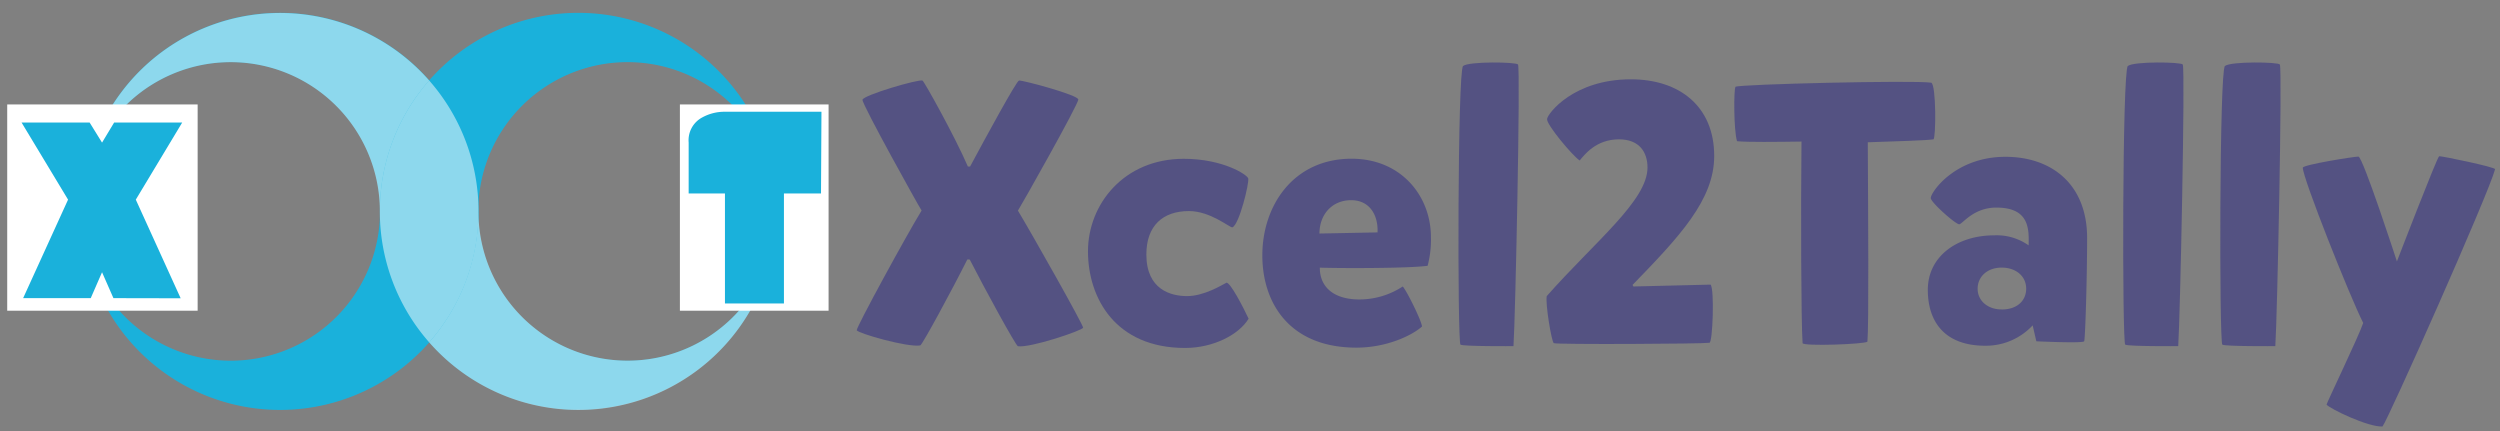<svg id="Layer_1" data-name="Layer 1" xmlns="http://www.w3.org/2000/svg" viewBox="0 0 551 95"><rect x="0" y="0" width="551" height="95" fill="#808080" stroke="none"/><defs><style>.cls-1{fill:#1ab1db;}.cls-2{fill:#231f20;}.cls-3{opacity:0.5;}.cls-4{fill:#fff;}.cls-5{opacity:0.2;}.cls-6{fill:#545282;}</style></defs><title>logo2_1</title><path class="cls-1" d="M61.7,2.83A43.76,43.76,0,0,0,18,44.9a32.9,32.9,0,1,1,0,3.39A43.76,43.76,0,1,0,61.7,2.83Z"/><path class="cls-2" d="M17.93,46.59c0-.57,0-1.13,0-1.69Q17.93,45.74,17.93,46.59Z"/><path class="cls-2" d="M18,48.29c0-.56,0-1.13,0-1.69Q17.93,47.45,18,48.29Z"/><path class="cls-1" d="M127.46,2.83a43.75,43.75,0,0,1,43.7,42.07,32.9,32.9,0,1,0,0,3.39,43.74,43.74,0,1,1-43.7-45.46Z"/><path class="cls-1" d="M171.2,46.59c0-.57,0-1.13,0-1.69Q171.2,45.74,171.2,46.59Z"/><path class="cls-1" d="M171.16,48.29c0-.56,0-1.13,0-1.69Q171.2,47.45,171.16,48.29Z"/><g class="cls-3"><path class="cls-4" d="M94.59,75.45a43.58,43.58,0,0,0,10.87-28.51c0-.12,0-.23,0-.35s0-.23,0-.35A43.58,43.58,0,0,0,94.59,17.74,43.59,43.59,0,0,0,83.72,46.39c0,.07,0,.14,0,.21s0,.14,0,.21A43.59,43.59,0,0,0,94.59,75.45Z"/></g><g class="cls-3"><path class="cls-4" d="M50.83,13.7A32.89,32.89,0,0,1,83.72,46.39,43.59,43.59,0,0,1,94.59,17.74,43.75,43.75,0,0,0,18,44.9,32.9,32.9,0,0,1,50.83,13.7Z"/></g><g class="cls-5"><path class="cls-4" d="M83.73,46.94c0-.12,0-.23,0-.35s0-.23,0-.35c0,.12,0,.23,0,.35S83.73,46.82,83.73,46.94Z"/></g><g class="cls-3"><path class="cls-4" d="M138.32,79.49A32.88,32.88,0,0,1,105.45,46.8,43.61,43.61,0,0,1,94.59,75.45a43.71,43.71,0,0,0,76.56-27.17A32.89,32.89,0,0,1,138.32,79.49Z"/></g><rect class="cls-4" x="149.85" y="23.02" width="32.77" height="45.46"/><path class="cls-1" d="M180.95,42.64h-8.17V66.88h-13V42.64h-8V31.42a5.69,5.69,0,0,1,3-5.54,10.16,10.16,0,0,1,4.83-1.25h21.44Z"/><rect class="cls-4" x="1.59" y="23.02" width="41.97" height="45.46"/><path class="cls-1" d="M25,65.71,22.49,60,20,65.71H5.1L15,44,4.75,27h15l2.74,4.43L25.16,27h15L29.93,44l9.89,21.74Z"/><path class="cls-6" d="M213.2,57.18c-3.35,6.7-10,18.95-10.37,18.95-2.78.49-13.88-2.7-14-3.35s10.94-20.91,14.29-26.38C202.59,45.66,190,23,190.09,22s12.25-4.57,13.23-4.25c.41.25,7.1,12.25,10,18.95h.49c3.51-6.53,10.21-18.86,10.78-18.95.9-.08,13,3.18,13.07,4.17s-12.74,23.68-13.31,24.5c3.1,5.15,14.45,25.23,14.37,25.81-.25.65-11.68,4.49-14.37,4.08-.49-.16-7.19-12.41-10.62-19.11Z"/><path class="cls-6" d="M261.63,65.26c3.76,0,7.68-2.45,8.66-2.94.82-.25,3.84,5.63,4.9,7.92-2.12,3.51-7.76,6.45-14,6.45-15.35,0-21.4-11-21.4-21.31S247.67,35,260.9,35c8.66,0,14,3.51,14.21,4.33.25,1-2,10.29-3.51,10.78-.57.08-4.82-3.59-9.55-3.59-5.8,0-9.39,3.27-9.39,9.55C252.65,63.88,258.12,65.26,261.63,65.26Z"/><path class="cls-6" d="M299.61,66a17.43,17.43,0,0,0,9.55-2.86c.82.82,4.17,7.59,4.25,8.82-2.21,2-7.84,4.66-14.45,4.66-14.78,0-20.74-9.88-20.74-20.33,0-11,6.86-21.31,19.68-21.31,10.86,0,17.48,8.17,17.48,17.31a22.53,22.53,0,0,1-.73,6.29c-4.08.57-18.87.57-23.76.41C290.87,63.3,294,66,299.61,66Zm4-14.78c.16-4-1.88-7.1-5.8-7.1-4.25,0-7,3.18-7,7.35Z"/><path class="cls-6" d="M334.57,14.22c.57,1-.57,55.78-1,62.07,0,0-11,.08-11.68-.33s-.65-60.35.57-61.41S334.32,13.65,334.57,14.22Z"/><path class="cls-6" d="M360,63.14,377,62.73c.9.82.49,12.9-.25,12.82-1.63.25-33.81.41-34.3.08s-1.88-8.66-1.55-10.37c10.7-12.09,22.21-21.07,22.21-28.34,0-3.27-1.71-6.21-6.29-6.21-5.14,0-7.68,3.51-8.66,4.66-1.55-1-7.35-7.92-7.19-9.15s5.88-8.74,18.46-8.74c10.78,0,18.38,6,18.38,16.9,0,9.64-7.6,17.72-18,28.42Z"/><path class="cls-6" d="M382.51,19.12c1.06-.57,39.28-1.47,43.12-.9,1.14.33,1.06,12.41.49,12.49-1.71.25-7.59.41-14.46.65.08,15.76.25,40.67-.08,43.94-.49.57-14.21,1.06-14.29.33-.33-4.49-.41-29.73-.24-44.43-5.31.08-12.09.16-14.21-.08C382.1,28.68,382.1,19.61,382.51,19.12Z"/><path class="cls-6" d="M442,34.56c10.13,0,18,6,18,17.88,0,8.74-.41,22.29-.65,22.78s-10.54,0-10.54,0L448,71.71a14.07,14.07,0,0,1-10.45,4.49c-8.9,0-12.66-5.23-12.66-12.33,0-7.35,6.45-12,14.62-12a12.16,12.16,0,0,1,7.6,2.21c.08-3.51.24-8.33-7.11-8.33-5.06,0-7.43,3.59-8.17,3.68s-6.37-4.9-6.29-5.8C425.63,42.23,431,34.56,442,34.56Zm-.82,33.65c3.59,0,5.39-2.12,5.39-4.57,0-2.86-2.37-4.66-5.39-4.66-3.18,0-5.31,2-5.31,4.66S438.12,68.2,441.14,68.2Z"/><path class="cls-6" d="M481.08,14.22c.57,1-.57,55.78-1,62.07,0,0-11,.08-11.68-.33s-.65-60.35.57-61.41S480.83,13.65,481.08,14.22Z"/><path class="cls-6" d="M502.48,14.22c.57,1-.57,55.78-1,62.07,0,0-11,.08-11.68-.33s-.65-60.35.57-61.41S502.23,13.65,502.48,14.22Z"/><path class="cls-6" d="M525.1,94c-3.19.16-11.6-3.92-12.33-4.82.08-.49,7.19-15.27,8.08-18-2.94-5.8-13.39-32.09-13.31-34.22,0-.65,11.27-2.45,12.25-2.45s8.49,23.11,8.49,23.11,8.9-23.11,9.31-23.19,12.33,2.37,12.33,2.86C548.46,42.81,526.24,92.7,525.1,94Z"/></svg>